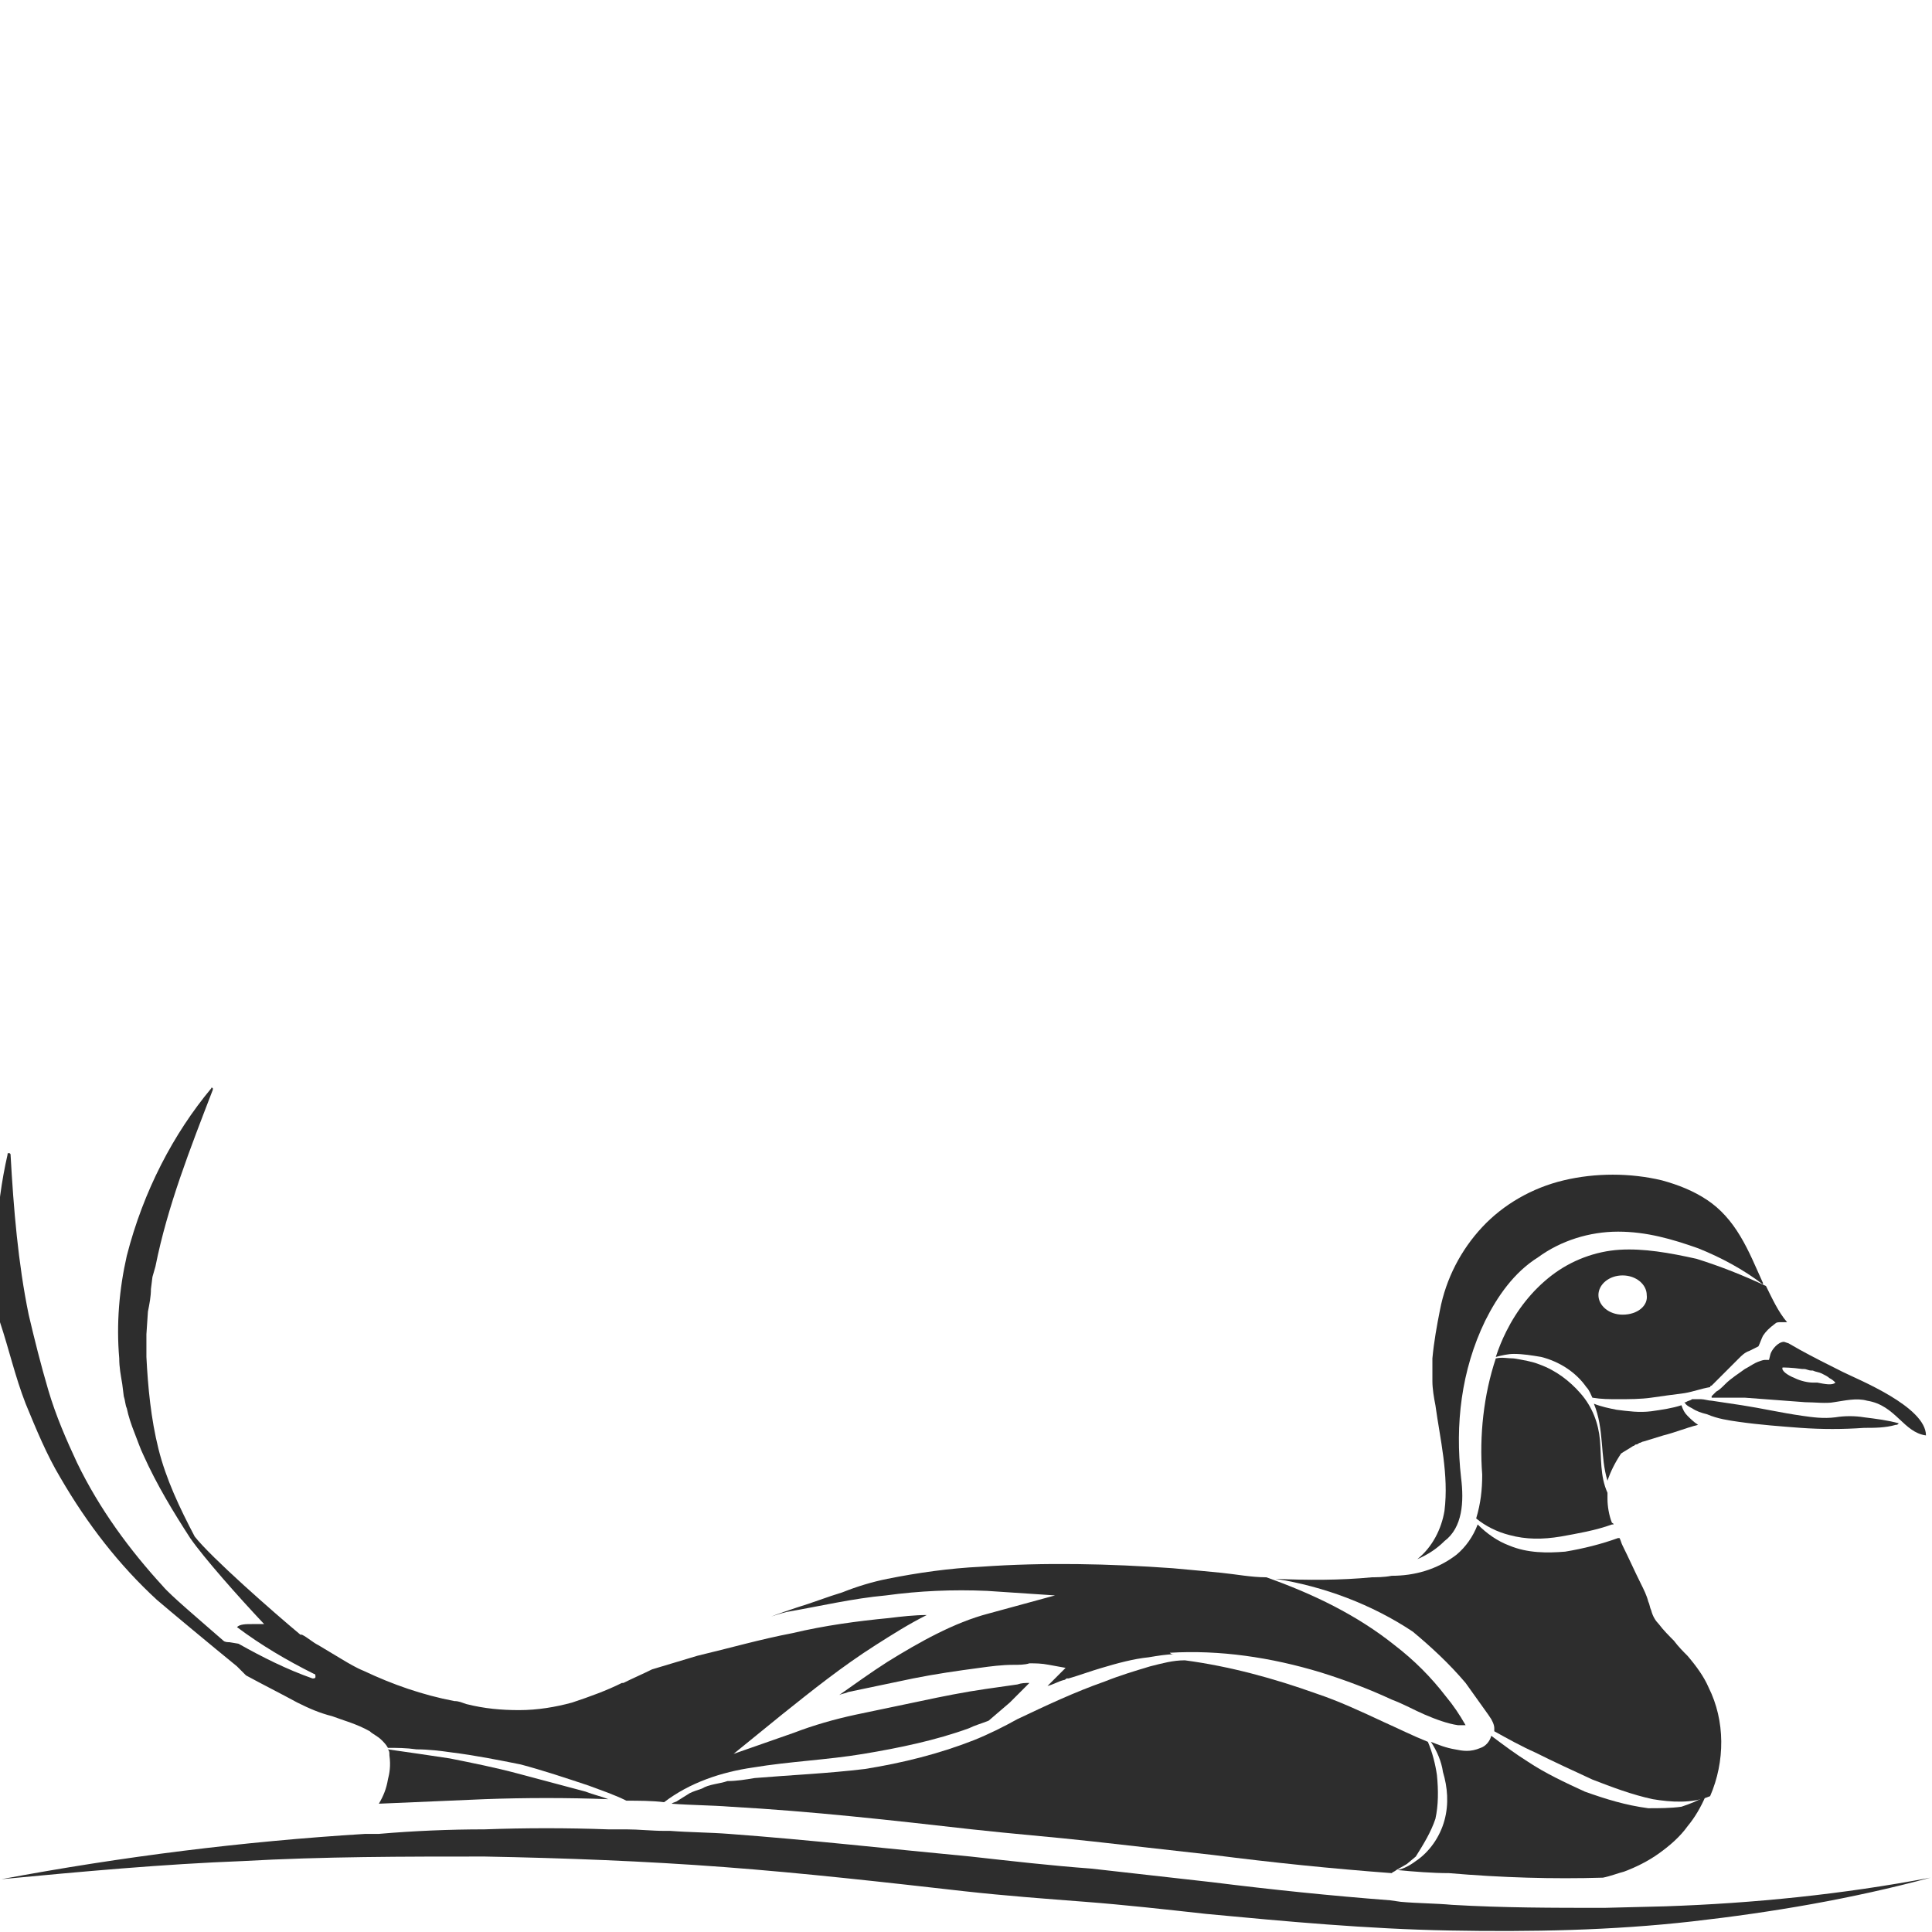 <?xml version="1.0" encoding="utf-8"?>
<!-- Generator: Adobe Illustrator 24.1.2, SVG Export Plug-In . SVG Version: 6.00 Build 0)  -->
<svg version="1.1" id="Layer_1" xmlns="http://www.w3.org/2000/svg" xmlns:xlink="http://www.w3.org/1999/xlink" x="0px" y="0px"
	 viewBox="0 0 128 128" style="enable-background:new 0 0 128 128;" xml:space="preserve">
<style type="text/css">
	.st0{fill:#2D2D2D;}
</style>
<g>
	<path class="st0" d="M25.1,119.5c2.3-0.1,4.7-0.2,7-0.3c2.7-0.1,5.5-0.1,8.2,0c-0.5-0.2-1-0.3-1.5-0.5c-1.5-0.4-3-0.8-4.5-1.2
		c-1.5-0.4-3-0.7-4.5-1c-1.3-0.2-2.7-0.4-4.1-0.6c0.1,0.1,0.1,0.2,0.1,0.4c0.1,0.7,0,1.2-0.1,1.6C25.6,118.5,25.4,119,25.1,119.5z"
		/>
	<path class="st0" d="M95.1,120.5c0.2-0.9,0.2-1.9,0.1-2.9c-0.1-0.7-0.3-1.5-0.6-2.2c-1-0.4-2-0.9-2.9-1.3c-1.5-0.7-3-1.4-4.5-1.9
		c-2.8-1-5.7-1.8-8.7-2.2c-0.8,0-1.5,0.2-2.3,0.4c-1,0.3-2,0.6-3,1c-2,0.7-3.9,1.6-5.8,2.5l0,0c-0.9,0.5-1.9,1-2.9,1.4
		c-2.3,0.9-4.7,1.5-7.2,1.9c-2.5,0.3-4.9,0.4-7.3,0.6c-0.6,0.1-1.2,0.2-1.8,0.2c-0.6,0.2-1.2,0.2-1.7,0.5c-0.3,0.1-0.6,0.2-0.8,0.3
		l-0.8,0.5c-0.1,0.1-0.3,0.1-0.4,0.2l0,0c1.3,0.1,2.6,0.1,3.9,0.2c5.4,0.3,10.7,0.9,16,1.5c2.7,0.3,5.3,0.5,8,0.8
		c2.7,0.3,5.3,0.6,8,0.9c3.9,0.5,7.8,0.9,11.8,1.2c0.1-0.1,0.2-0.1,0.3-0.2l0.7-0.4l0.6-0.5C94.3,122.2,94.8,121.4,95.1,120.5z"/>
	<path class="st0" d="M106.2,124.4c0.5-0.1,1-0.3,1.4-0.4c0.8-0.3,1.6-0.7,2.3-1.2c0.7-0.5,1.4-1.1,1.9-1.8c0.5-0.6,0.9-1.3,1.2-2
		c-0.5,0.3-1,0.5-1.6,0.7c-0.7,0.1-1.5,0.1-2.2,0.1c-1.5-0.2-2.8-0.6-4.2-1.1c-1.3-0.6-2.6-1.2-3.8-2c-0.8-0.5-1.6-1.1-2.4-1.7
		c-0.1,0.4-0.4,0.7-0.7,0.8c-0.7,0.3-1.2,0.2-1.7,0.1c-0.6-0.1-1.1-0.3-1.6-0.5c0.4,0.6,0.7,1.3,0.8,2c0.3,1,0.4,2.1,0.1,3.2
		c-0.3,1.1-1,2.1-1.9,2.7c-0.4,0.3-0.8,0.5-1.2,0.6c1.1,0.1,2.3,0.2,3.4,0.2C99.5,124.4,102.9,124.5,106.2,124.4z"/>
	<path class="st0" d="M96.8,97.9c-0.4-3.5,0-7.1,1.6-10.4c0.8-1.6,1.9-3.2,3.5-4.2c1.5-1.1,3.4-1.7,5.3-1.7c1.9,0,3.6,0.5,5.3,1.1
		c1.5,0.6,3,1.4,4.3,2.4c0,0,0,0,0-0.1c-0.5-1.1-0.9-2.1-1.5-3.1c-0.6-1-1.3-1.8-2.2-2.4c-0.9-0.6-1.9-1-3-1.3
		c-2.1-0.5-4.4-0.5-6.5,0c-2.1,0.5-4,1.6-5.4,3.1c-1.4,1.5-2.4,3.4-2.8,5.5c-0.2,1-0.4,2.1-0.5,3.2l0,0.8c0,0.3,0,0.5,0,0.7
		c0,0.5,0.1,1.1,0.2,1.6c0.3,2.2,0.9,4.6,0.6,7c-0.2,1.2-0.8,2.4-1.8,3.2c0.7-0.3,1.3-0.7,1.8-1.2C96.9,101.2,97,99.5,96.8,97.9z"/>
	<path class="st0" d="M97.1,111.5c0.5,0.7,1,1.4,1.5,2.1l0.2,0.3l0.1,0.2c0,0,0.1,0.2,0.1,0.4c0,0.1,0,0.1,0,0.2
		c0.9,0.5,1.8,1,2.7,1.4c1.2,0.6,2.5,1.2,3.8,1.8c1.3,0.5,2.6,1,4,1.3c1.2,0.2,2.6,0.3,3.8-0.2c1-2.3,1-5-0.1-7.2
		c-0.3-0.7-0.8-1.4-1.4-2.1c-0.3-0.3-0.6-0.6-0.9-1c-0.3-0.3-0.7-0.7-1-1.1c-0.2-0.2-0.4-0.5-0.5-0.9c-0.1-0.2-0.1-0.4-0.2-0.6
		c-0.1-0.4-0.3-0.8-0.5-1.2c-0.4-0.8-0.8-1.7-1.2-2.5c-0.1-0.2-0.1-0.3-0.2-0.5l-0.1,0c-1.1,0.4-2.3,0.7-3.5,0.9
		c-1.2,0.1-2.5,0.1-3.7-0.4c-0.8-0.3-1.5-0.8-2.1-1.4c-0.3,0.8-0.8,1.5-1.4,2c-1.3,1-2.8,1.4-4.3,1.4c-0.5,0.1-1,0.1-1.5,0.1
		c0.1,0,0.1,0,0.2,0c-2.1,0.2-4.3,0.2-6.4,0.1c0,0,0,0,0,0c3.2,0.5,6.4,1.7,9.1,3.5C94.8,109.1,96,110.2,97.1,111.5z"/>
	<path class="st0" d="M108.2,95.8c0.1,0,0.1-0.1,0.2-0.1c0.1,0,0.2-0.1,0.2-0.1c0.1,0,0.2-0.1,0.3-0.1l1.3-0.4
		c0.8-0.2,1.5-0.5,2.3-0.7c-0.3-0.2-0.5-0.4-0.7-0.6c-0.2-0.2-0.3-0.4-0.4-0.7c-0.6,0.2-1.3,0.3-2,0.4c-0.8,0.1-1.5,0-2.3-0.1
		c-0.5-0.1-1-0.2-1.5-0.4c0.7,1.7,0.4,3.5,0.9,5.1c0.2-0.6,0.5-1.2,0.9-1.8C107.7,96.1,107.9,96,108.2,95.8z"/>
	<path class="st0" d="M115.2,94.2c1.4,0.2,2.8,0.3,4.1,0.4c1.4,0.1,2.8,0.1,4.2,0c0.7,0,1.4,0,2.1-0.2c0.1,0,0.1,0,0.2-0.1
		c-0.7-0.2-1.5-0.3-2.3-0.4c-0.6-0.1-1.3-0.1-1.9,0c-0.8,0.1-1.5,0-2.2-0.1c-1.4-0.2-2.7-0.5-4-0.7c-0.7-0.1-1.3-0.2-2-0.3
		c-0.2,0-0.5-0.1-0.7-0.1c-0.2,0-0.4,0-0.6,0c-0.1,0.1-0.3,0.1-0.4,0.2c0,0-0.1,0-0.1,0c0.1,0.2,0.3,0.3,0.5,0.4
		c0.3,0.2,0.6,0.3,1,0.4C113.8,94,114.5,94.1,115.2,94.2z"/>
	<path class="st0" d="M97.8,100.6c0.6,0.5,1.4,0.9,2.2,1.1c1.1,0.3,2.2,0.3,3.4,0.1c1.1-0.2,2.3-0.4,3.4-0.8c0,0,0.1,0,0.1,0
		c0,0,0-0.1-0.1-0.1c-0.2-0.5-0.3-1.1-0.3-1.6c0-0.1,0-0.3,0-0.4c-0.5-1.1-0.4-2.3-0.5-3.5c-0.1-1.1-0.5-2.2-1.3-3.1
		c-0.7-0.8-1.6-1.5-2.7-1.9c-0.5-0.2-1.1-0.3-1.7-0.4c-0.4,0-0.8-0.1-1.2,0c-0.8,2.4-1.1,5.1-0.9,7.7
		C98.2,98.7,98.1,99.6,97.8,100.6C97.9,100.6,97.9,100.6,97.8,100.6z"/>
	<path class="st0" d="M117.3,89.7l-0.1,0.4l-0.3,0c-0.1,0-0.4,0.1-0.6,0.2c-0.2,0.1-0.5,0.3-0.7,0.4c-0.4,0.3-0.9,0.6-1.3,1
		c-0.2,0.2-0.4,0.4-0.6,0.5c-0.1,0.1-0.2,0.2-0.3,0.3c0,0,0,0,0,0.1c0,0,0.1,0,0.1,0c0.7,0,1.4,0,2.1,0c1.4,0.1,2.7,0.2,4,0.3
		c0.6,0,1.4,0.1,1.9,0c0.7-0.1,1.5-0.3,2.2-0.1c1.9,0.3,2.4,2.1,3.9,2.3c0-1.9-4.5-3.7-5.5-4.2c-1-0.5-2-1-2.9-1.5l-0.7-0.4
		l-0.3-0.1C117.8,88.9,117.4,89.4,117.3,89.7z M119.4,90.7C119.4,90.7,119.4,90.7,119.4,90.7c0,0,0.1,0,0.1,0c0.2,0,0.3,0.1,0.5,0.1
		c0,0,0,0,0.1,0c0.2,0.1,0.4,0.1,0.6,0.2c0,0,0,0,0,0c0.2,0.1,0.4,0.2,0.5,0.3c0,0,0,0,0,0c0.2,0.1,0.3,0.2,0.4,0.3
		c-0.2,0.2-0.7,0.1-1.2,0c-0.1,0-0.2,0-0.3,0c-0.3,0-0.8-0.1-1.2-0.3c0,0,0,0,0,0c-0.5-0.2-0.9-0.5-0.8-0.7
		C118.2,90.6,118.7,90.6,119.4,90.7z"/>
	<path class="st0" d="M58.7,105.7c2.2-0.3,4.4-0.4,6.7-0.3l4.5,0.3l-4.4,1.2c-2.3,0.6-4.6,1.9-6.7,3.2c-1.1,0.7-2.2,1.5-3.2,2.2
		c0.2-0.1,0.4-0.1,0.6-0.2c1.4-0.3,2.9-0.6,4.3-0.9c1.5-0.3,2.9-0.5,4.4-0.7c0.7-0.1,1.5-0.2,2.2-0.2c0.4,0,0.8,0,1.1-0.1
		c0.4,0,0.8,0,1.3,0.1l1.1,0.2l-0.8,0.8c-0.1,0.1-0.3,0.3-0.4,0.4c0.4-0.1,0.7-0.3,1.1-0.4c0.1,0,0.1-0.1,0.2-0.1c0,0,0,0,0.1,0
		c0,0,0,0,0,0c0.7-0.2,1.5-0.5,2.2-0.7c1-0.3,2.1-0.6,3.1-0.7c0.6-0.1,1.2-0.2,1.7-0.2c-0.1,0-0.2,0-0.3-0.1c3.3-0.2,6.7,0.3,10,1.3
		c1.6,0.5,3.2,1.1,4.7,1.8c0.8,0.3,1.5,0.7,2.2,1c0.7,0.3,1.5,0.6,2.2,0.7c0.2,0,0.3,0,0.5,0l0,0c-0.4-0.7-0.8-1.3-1.3-1.9
		c-1-1.3-2.1-2.4-3.4-3.4c-2.5-2-5.4-3.4-8.5-4.5c-1,0-2-0.2-3-0.3c-1-0.1-2.1-0.2-3.2-0.3c-4.2-0.3-8.5-0.4-12.7-0.1
		c-2.1,0.1-4.2,0.4-6.2,0.8c-1,0.2-2,0.5-3,0.9c-1,0.3-2,0.7-3,1c-0.6,0.2-1.2,0.4-1.7,0.6c0.3-0.1,0.6-0.2,1-0.3
		C54.4,106.4,56.5,105.9,58.7,105.7z"/>
	<path class="st0" d="M107.3,82.8c-1.6,0.1-3.2,0.7-4.5,1.7c-1.3,1-2.3,2.3-3,3.7c-0.3,0.6-0.5,1.1-0.7,1.7c0.4-0.1,0.8-0.2,1.2-0.2
		c0.6,0,1.2,0.1,1.8,0.2c1.2,0.3,2.3,1,3,2c0.2,0.2,0.3,0.5,0.4,0.7c0.6,0.1,1.1,0.1,1.7,0.1c0.7,0,1.5,0,2.2-0.1
		c0.7-0.1,1.4-0.2,2.2-0.3c0.6-0.1,1.1-0.3,1.7-0.4c0,0,0-0.1,0.1-0.1c0.2-0.2,0.4-0.4,0.6-0.6c0.4-0.4,0.8-0.8,1.2-1.2
		c0.2-0.2,0.4-0.4,0.7-0.5c0.2-0.1,0.4-0.2,0.6-0.3c0.1-0.2,0.2-0.5,0.3-0.7c0.2-0.3,0.4-0.5,0.8-0.8c0.1-0.1,0.2-0.1,0.4-0.1
		c0.1,0,0.3,0,0.4,0c-0.6-0.7-1-1.6-1.4-2.4c-1.5-0.7-3-1.3-4.6-1.8C110.6,83,108.9,82.7,107.3,82.8z M107.5,87.1
		c-0.9,0-1.6-0.6-1.6-1.3c0-0.7,0.7-1.3,1.6-1.3c0.9,0,1.6,0.6,1.6,1.3C109.2,86.5,108.5,87.1,107.5,87.1z"/>
	<path class="st0" d="M1.7,93c0.7,1.7,1.4,3.4,2.3,4.9c1.8,3.1,3.9,5.8,6.4,8.1c0.7,0.6,3.7,3.1,5.3,4.4c0.2,0.2,0.4,0.4,0.6,0.6
		c1.1,0.6,2.3,1.2,3.4,1.8c0.8,0.4,1.5,0.7,2.3,0.9c0.8,0.3,1.6,0.5,2.5,1c0.2,0.2,0.5,0.3,0.8,0.6c0.1,0.1,0.3,0.3,0.4,0.5
		c0.6,0,1.2,0,1.9,0.1c0.8,0,1.6,0.1,2.3,0.2c1.6,0.2,3.1,0.5,4.6,0.8c1.5,0.4,3,0.9,4.5,1.4c0.8,0.3,1.7,0.6,2.5,1
		c0.8,0,1.7,0,2.5,0.1c1.7-1.3,3.8-2,5.9-2.3c2.4-0.4,4.9-0.5,7.3-0.9c2.4-0.4,4.8-0.9,7-1.7c0.4-0.2,0.8-0.3,1.3-0.5l1.4-1.2
		c0.3-0.3,0.7-0.7,1.1-1.1c0.1-0.1,0.1-0.1,0.2-0.2c-0.3,0-0.5,0-0.8,0.1c-0.7,0.1-1.4,0.2-2.1,0.3c-1.4,0.2-2.9,0.5-4.3,0.8
		c-1.4,0.3-2.9,0.6-4.3,0.9c-1.4,0.3-2.8,0.7-4.1,1.2l-4,1.4l3.2-2.6c2-1.6,4-3.2,6.2-4.6c1.1-0.7,2.2-1.4,3.4-2c0,0,0,0,0,0
		c-0.8,0-1.7,0.1-2.5,0.2c-2.1,0.2-4.3,0.5-6.4,1c-2.1,0.4-4.2,1-6.3,1.5c-1,0.3-2,0.6-3,0.9c-0.6,0.3-1.3,0.6-1.9,0.9l-0.1,0
		c-1,0.5-2.1,0.9-3.3,1.3c-1.1,0.3-2.3,0.5-3.5,0.5c-1.2,0-2.3-0.1-3.5-0.4c-0.3-0.1-0.5-0.2-0.8-0.2c-2.1-0.4-4.1-1.1-6-2
		c-0.5-0.2-1-0.5-1.5-0.8c-0.5-0.3-1-0.6-1.5-0.9c-0.4-0.2-0.7-0.5-1.1-0.7c0,0-0.1,0-0.1,0c-1.8-1.5-5.9-5.1-7-6.5
		C11.9,99.9,11,98,10.5,96c-0.5-2-0.7-4.1-0.8-6.1c0-0.5,0-1,0-1.5l0.1-1.5c0.1-0.5,0.2-1,0.2-1.5l0.1-0.8l0.2-0.7
		c0.8-4,2.3-7.8,3.8-11.7c0,0,0-0.1,0-0.1c0,0-0.1-0.1-0.1,0c-2.5,3-4.5,6.8-5.6,11.1c-0.5,2.2-0.7,4.5-0.5,6.8
		c0,0.6,0.1,1.1,0.2,1.7l0.1,0.8c0.1,0.3,0.1,0.6,0.2,0.8c0.1,0.5,0.3,1.1,0.5,1.6c0.2,0.5,0.4,1.1,0.6,1.5c0.9,2,2,3.8,3.1,5.5
		c0.9,1.3,3.2,3.9,4.9,5.7c-0.3,0-0.5,0-0.8,0c-0.4,0-0.8,0-1,0.2c0,0,0,0,0,0c1.6,1.2,3.3,2.2,5.1,3.1l0,0c0.1,0,0.1,0.1,0.1,0.2
		c0,0.1-0.1,0.1-0.2,0.1c-1.7-0.6-3.3-1.4-4.9-2.3l-0.6-0.1c-0.1,0-0.3,0-0.4-0.1c-1.6-1.4-3.5-3-4-3.6c-2.2-2.4-4.2-5.1-5.7-8.2
		c-0.7-1.5-1.4-3.1-1.9-4.8c-0.5-1.7-0.9-3.3-1.3-5c-0.7-3.4-1-7-1.2-10.6c0,0,0-0.1-0.1-0.1c-0.1,0-0.1,0-0.1,0.1
		c-0.8,3.5-1,7.4-0.5,11.1C0.6,89.4,1,91.2,1.7,93z"/>
	<path class="st0" d="M110.3,126.3l-4,0.1c-3.4,0-6.7,0-10.1-0.2c-1.1-0.1-2.3-0.1-3.4-0.2l-0.7-0.1c-3.9-0.3-7.8-0.7-11.8-1.2
		c-2.7-0.3-5.3-0.6-8-0.9c-2.7-0.2-5.3-0.5-8-0.8c-5.3-0.5-10.6-1.1-16-1.5c-1.3-0.1-2.6-0.1-3.9-0.2c0,0-0.4,0-0.4,0
		c-0.8,0-1.7-0.1-2.5-0.1l-1.2,0c-2.7-0.1-5.5-0.1-8.2,0c-2.3,0-4.7,0.1-7,0.3c0,0-0.9,0-0.9,0c-8.1,0.5-16.1,1.5-24.1,3
		c5.3-0.5,10.7-1,16-1.2c5.3-0.3,10.7-0.3,16-0.3c5.3,0.1,10.6,0.3,15.9,0.7c5.3,0.4,10.6,1,15.9,1.6c2.7,0.3,5.4,0.5,8,0.7
		c2.6,0.2,5.3,0.5,8,0.8c5.3,0.5,10.7,1,16.1,1.1c5.4,0.1,10.8,0,16.1-0.6c5.3-0.6,10.6-1.5,15.8-2.9
		C122.1,125.5,116.2,126.1,110.3,126.3z"/>
</g>
</svg>
